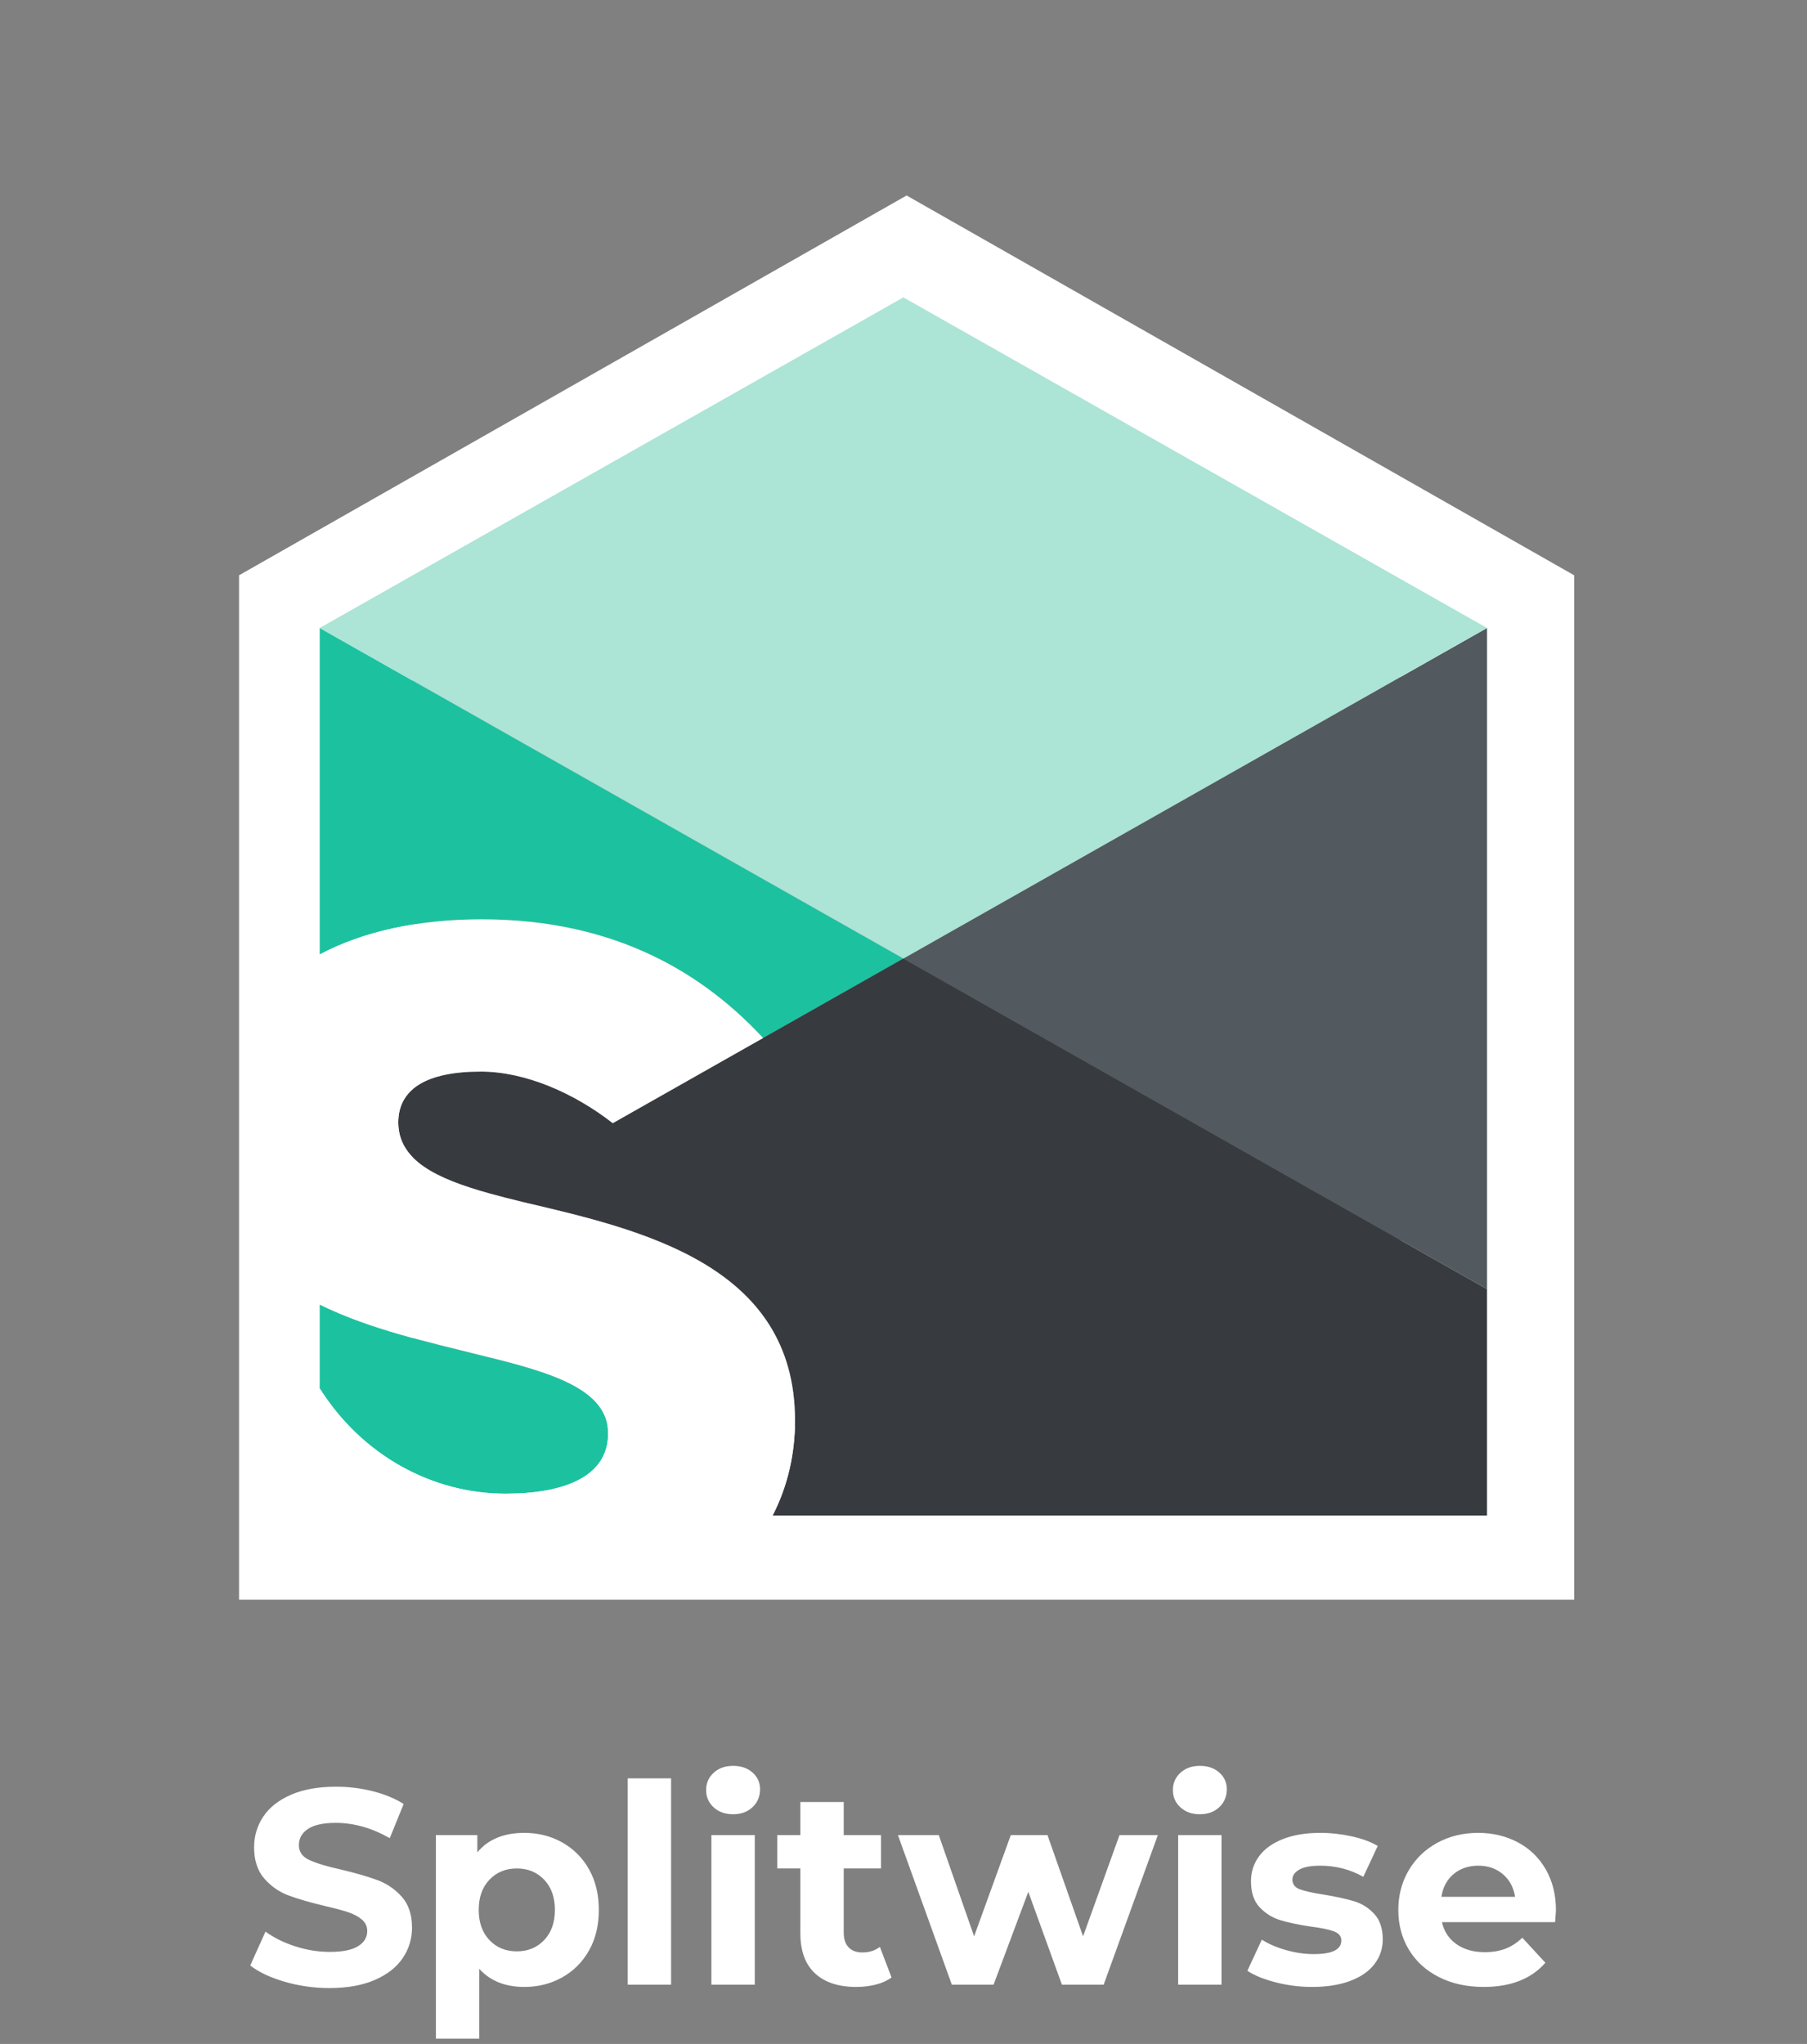 <?xml version="1.0" encoding="UTF-8"?>
<svg width="260px" height="294px" viewBox="0 0 260 294" version="1.1" xmlns="http://www.w3.org/2000/svg" xmlns:xlink="http://www.w3.org/1999/xlink">
    <rect x="0" y="0" width="260" height="294" fill="#808080" stroke="none"/>
    <!-- Generator: Sketch 55.2 (78181) - https://sketchapp.com -->
    <title>Artboard Copy 2</title>
    <desc>Created with Sketch.</desc>
    <g id="Artboard-Copy-2" stroke="none" stroke-width="1" fill="none" fill-rule="evenodd">
        <g id="logo-stroke" transform="translate(97, 31)"></g>
        <g id="sw" transform="translate(36, 42)">
            <g id="logo/primary" transform="translate(10, 0.5)">
                <g>
                    <polygon id="bg" stroke="#FFFFFF" stroke-width="25" points="0.894 47.521 84.446 0 168 47.521 168 175.107 0.894 175.107"></polygon>
                    <path d="M63.801,106.807 L83.981,95.381 L-0,47.828 L-0,94.789 C6.293,91.462 14.223,89.73 23.302,89.73 C43.07,89.73 55.58,97.964 63.801,106.807" id="Fill-1" fill="#1CC29F"></path>
                    <path d="M26.748,172.353 C35.16,172.353 41.502,169.921 41.502,163.699 C41.502,157.343 33.367,154.909 23.301,152.475 C15.808,150.593 7.208,148.704 0,145.143 L0,157.208 C6.067,166.81 16.133,172.353 26.748,172.353" id="Fill-4" fill="#1CC29F"></path>
                    <polygon id="Fill-6" fill="#52595F" points="167.962 142.933 167.962 47.828 83.981 95.381"></polygon>
                    <polygon id="Fill-9" fill="#ACE4D6" points="167.96 47.828 83.981 0.275 -0 47.828 83.981 95.38"></polygon>
                    <path d="M83.98,95.38 L63.8,106.807 L42.168,119.057 C36.641,114.746 29.611,111.636 23.164,111.636 C15.304,111.636 11.305,114.204 11.305,118.939 C11.305,124.416 16.775,127.026 24.355,129.143 C25.945,129.587 27.623,130.011 29.368,130.433 C46.053,134.354 68.39,139.358 68.39,161.805 C68.39,166.518 67.378,171.214 65.162,175.499 L167.96,175.499 L167.96,142.933 L83.98,95.38 Z" id="Fill-12" fill="#373B3F"></path>
                    <path d="M29.368,130.433 C27.623,130.011 25.945,129.587 24.355,129.143 C16.775,127.026 11.305,124.416 11.305,118.939 C11.305,114.204 15.304,111.637 23.164,111.637 C29.611,111.637 36.641,114.746 42.168,119.057 L63.8,106.807 C55.579,97.963 43.069,89.729 23.301,89.729 C14.221,89.729 6.294,91.46 0,94.788 L0,142.933 L0,145.143 C7.207,148.704 15.808,150.591 23.301,152.474 C33.366,154.909 41.502,157.342 41.502,163.699 C41.502,169.921 35.159,172.353 26.748,172.353 C16.132,172.353 6.066,166.81 0,157.208 L0,175.499 L65.162,175.499 C67.378,171.214 68.39,166.518 68.39,161.805 C68.39,139.358 46.053,134.353 29.368,130.433" id="Fill-14" fill="#FFFFFF"></path>
                </g>
            </g>
            <g id="assets/wordmark/primary" transform="translate(0, 212)" fill="#FFFFFF">
                <g id="Group-16">
                    <path d="M4.981,31.06 C2.915,30.46 1.254,29.68 0.001,28.72 L2.202,23.84 C3.401,24.72 4.827,25.427 6.481,25.96 C8.133,26.494 9.788,26.76 11.44,26.76 C13.282,26.76 14.641,26.487 15.52,25.94 C16.401,25.394 16.84,24.666 16.84,23.76 C16.84,23.093 16.581,22.539 16.061,22.1 C15.542,21.66 14.874,21.307 14.061,21.039 C13.247,20.774 12.147,20.48 10.76,20.16 C8.627,19.654 6.881,19.147 5.52,18.64 C4.161,18.133 2.995,17.32 2.02,16.2 C1.047,15.08 0.561,13.586 0.561,11.72 C0.561,10.093 1.001,8.62 1.881,7.3 C2.76,5.98 4.086,4.934 5.862,4.16 C7.633,3.387 9.801,2.999 12.362,2.999 C14.147,2.999 15.893,3.213 17.6,3.64 C19.307,4.067 20.801,4.68 22.081,5.48 L20.081,10.4 C17.495,8.934 14.907,8.2 12.321,8.2 C10.506,8.2 9.167,8.494 8.301,9.08 C7.434,9.666 7.001,10.44 7.001,11.4 C7.001,12.36 7.501,13.074 8.501,13.539 C9.501,14.007 11.028,14.467 13.081,14.92 C15.213,15.427 16.961,15.934 18.321,16.44 C19.68,16.947 20.846,17.747 21.821,18.84 C22.793,19.934 23.282,21.414 23.282,23.28 C23.282,24.88 22.835,26.34 21.94,27.66 C21.047,28.98 19.708,30.027 17.92,30.8 C16.133,31.573 13.961,31.96 11.401,31.96 C9.188,31.96 7.047,31.66 4.981,31.06 Z M42.301,25.06 C43.328,23.98 43.842,22.534 43.842,20.72 C43.842,18.907 43.328,17.46 42.301,16.38 C41.276,15.3 39.961,14.76 38.362,14.76 C36.762,14.76 35.447,15.3 34.422,16.38 C33.395,17.46 32.881,18.907 32.881,20.72 C32.881,22.534 33.395,23.98 34.422,25.06 C35.447,26.14 36.762,26.68 38.362,26.68 C39.961,26.68 41.276,26.14 42.301,25.06 Z M44.901,11.02 C46.541,11.94 47.828,13.234 48.762,14.9 C49.696,16.567 50.162,18.507 50.162,20.72 C50.162,22.934 49.696,24.873 48.762,26.539 C47.828,28.206 46.541,29.499 44.901,30.42 C43.262,31.34 41.442,31.8 39.442,31.8 C36.696,31.8 34.535,30.934 32.961,29.2 L32.961,39.24 L26.721,39.24 L26.721,9.96 L32.682,9.96 L32.682,12.44 C34.229,10.574 36.481,9.64 39.442,9.64 C41.442,9.64 43.262,10.1 44.901,11.02 Z M54.32,31.481 L54.32,1.801 L60.56,1.801 L60.56,31.481 L54.32,31.481 Z M66.36,31.481 L66.36,9.961 L72.6,9.961 L72.6,31.481 L66.36,31.481 Z M66.68,5.961 C65.961,5.294 65.6,4.468 65.6,3.48 C65.6,2.494 65.961,1.667 66.68,1 C67.401,0.334 68.334,-0 69.481,-0 C70.627,-0 71.561,0.32 72.279,0.961 C73,1.601 73.36,2.4 73.36,3.36 C73.36,4.4 73,5.261 72.279,5.94 C71.561,6.62 70.627,6.961 69.481,6.961 C68.334,6.961 67.401,6.627 66.68,5.961 Z M92.279,30.44 C91.666,30.894 90.915,31.234 90.019,31.461 C89.127,31.686 88.186,31.8 87.2,31.8 C84.641,31.8 82.66,31.147 81.26,29.84 C79.859,28.534 79.16,26.614 79.16,24.08 L79.16,14.76 L75.841,14.76 L75.841,9.961 L79.16,9.961 L79.16,5.2 L85.4,5.2 L85.4,9.961 L90.76,9.961 L90.76,14.76 L85.4,14.76 L85.4,24 C85.4,24.907 85.633,25.607 86.1,26.1 C86.567,26.593 87.227,26.84 88.081,26.84 C89.067,26.84 89.906,26.574 90.6,26.04 L92.279,30.44 Z M130.598,9.961 L122.797,31.481 L116.797,31.481 L111.957,18.12 L106.957,31.481 L100.957,31.481 L93.198,9.961 L99.078,9.961 L104.159,24.521 L109.438,9.961 L114.717,9.961 L119.838,24.521 L125.078,9.961 L130.598,9.961 Z M133.518,31.481 L133.518,9.961 L139.758,9.961 L139.758,31.481 L133.518,31.481 Z M133.838,5.961 C133.119,5.294 132.758,4.468 132.758,3.48 C132.758,2.494 133.119,1.667 133.838,1 C134.559,0.334 135.492,-0 136.639,-0 C137.785,-0 138.719,0.32 139.438,0.961 C140.158,1.601 140.518,2.4 140.518,3.36 C140.518,4.4 140.158,5.261 139.438,5.94 C138.719,6.62 137.785,6.961 136.639,6.961 C135.492,6.961 134.559,6.627 133.838,5.961 Z M147.557,31.14 C145.85,30.7 144.491,30.147 143.477,29.48 L145.557,24.999 C146.518,25.614 147.678,26.114 149.037,26.499 C150.397,26.887 151.731,27.079 153.037,27.079 C155.678,27.079 156.998,26.427 156.998,25.119 C156.998,24.507 156.637,24.067 155.918,23.8 C155.198,23.534 154.09,23.307 152.598,23.119 C150.838,22.854 149.383,22.546 148.237,22.2 C147.09,21.854 146.098,21.24 145.258,20.36 C144.418,19.48 143.998,18.227 143.998,16.6 C143.998,15.24 144.391,14.034 145.178,12.98 C145.963,11.927 147.112,11.107 148.618,10.52 C150.123,9.934 151.905,9.64 153.957,9.64 C155.477,9.64 156.991,9.807 158.498,10.14 C160.004,10.474 161.25,10.934 162.237,11.52 L160.159,15.96 C158.264,14.894 156.198,14.36 153.957,14.36 C152.623,14.36 151.623,14.546 150.957,14.92 C150.291,15.293 149.957,15.774 149.957,16.36 C149.957,17.027 150.317,17.494 151.037,17.76 C151.758,18.027 152.905,18.28 154.477,18.52 C156.237,18.814 157.678,19.126 158.797,19.46 C159.918,19.793 160.891,20.4 161.717,21.28 C162.543,22.16 162.957,23.387 162.957,24.96 C162.957,26.293 162.557,27.48 161.758,28.52 C160.957,29.56 159.791,30.367 158.258,30.94 C156.723,31.513 154.905,31.8 152.797,31.8 C151.01,31.8 149.264,31.579 147.557,31.14 Z M173.158,15.56 C172.197,16.36 171.611,17.454 171.398,18.84 L181.998,18.84 C181.783,17.48 181.197,16.394 180.238,15.58 C179.277,14.767 178.103,14.36 176.717,14.36 C175.304,14.36 174.117,14.76 173.158,15.56 Z M187.758,22.48 L171.476,22.48 C171.771,23.814 172.463,24.867 173.556,25.64 C174.65,26.414 176.01,26.8 177.637,26.8 C178.758,26.8 179.75,26.633 180.617,26.3 C181.484,25.967 182.291,25.44 183.037,24.72 L186.357,28.32 C184.33,30.64 181.371,31.8 177.476,31.8 C175.051,31.8 172.904,31.327 171.037,30.38 C169.17,29.434 167.73,28.12 166.717,26.44 C165.703,24.76 165.197,22.854 165.197,20.72 C165.197,18.614 165.697,16.713 166.697,15.02 C167.697,13.327 169.07,12.007 170.818,11.06 C172.564,10.114 174.517,9.64 176.678,9.64 C178.783,9.64 180.691,10.093 182.398,10.999 C184.103,11.907 185.443,13.206 186.418,14.9 C187.39,16.593 187.877,18.56 187.877,20.8 C187.877,20.88 187.838,21.44 187.758,22.48 Z" id="Combined-Shape"></path>
                </g>
            </g>
        </g>
    </g>
</svg>
